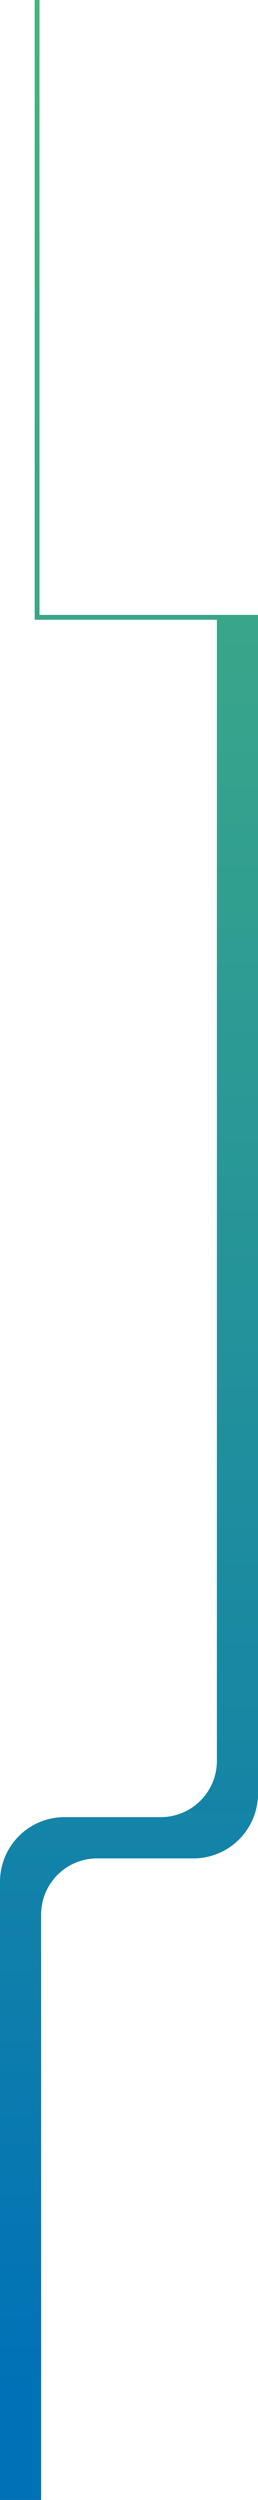 <svg xmlns="http://www.w3.org/2000/svg" xmlns:xlink="http://www.w3.org/1999/xlink" viewBox="0 0 320 3090">
  <defs>
    <linearGradient id="Degradado_sin_nombre_7" data-name="Degradado sin nombre 7" x1="160" y1="-34.886" x2="160" y2="3068.949" gradientUnits="userSpaceOnUse">
      <stop offset="0.003" stop-color="#47b37e"/>
      <stop offset="0.247" stop-color="#3aa789"/>
      <stop offset="0.698" stop-color="#1787a4"/>
      <stop offset="0.964" stop-color="#0071b7"/>
    </linearGradient>
  </defs>
  <title>i 320</title>
  <g id="Capa_2" data-name="Capa 2">
    <g id="i_shape" data-name="i shape">
      <path d="M49,760V0H43V766H269V2176.5a69.5,69.5,0,0,1-69.5,69.5H80a80,80,0,0,0-80,80v764H51V2366.5a69.5,69.5,0,0,1,69.5-69.5H240a80,80,0,0,0,80-80V760Z" fill="url(#Degradado_sin_nombre_7)"/>
    </g>
  </g>
</svg>
